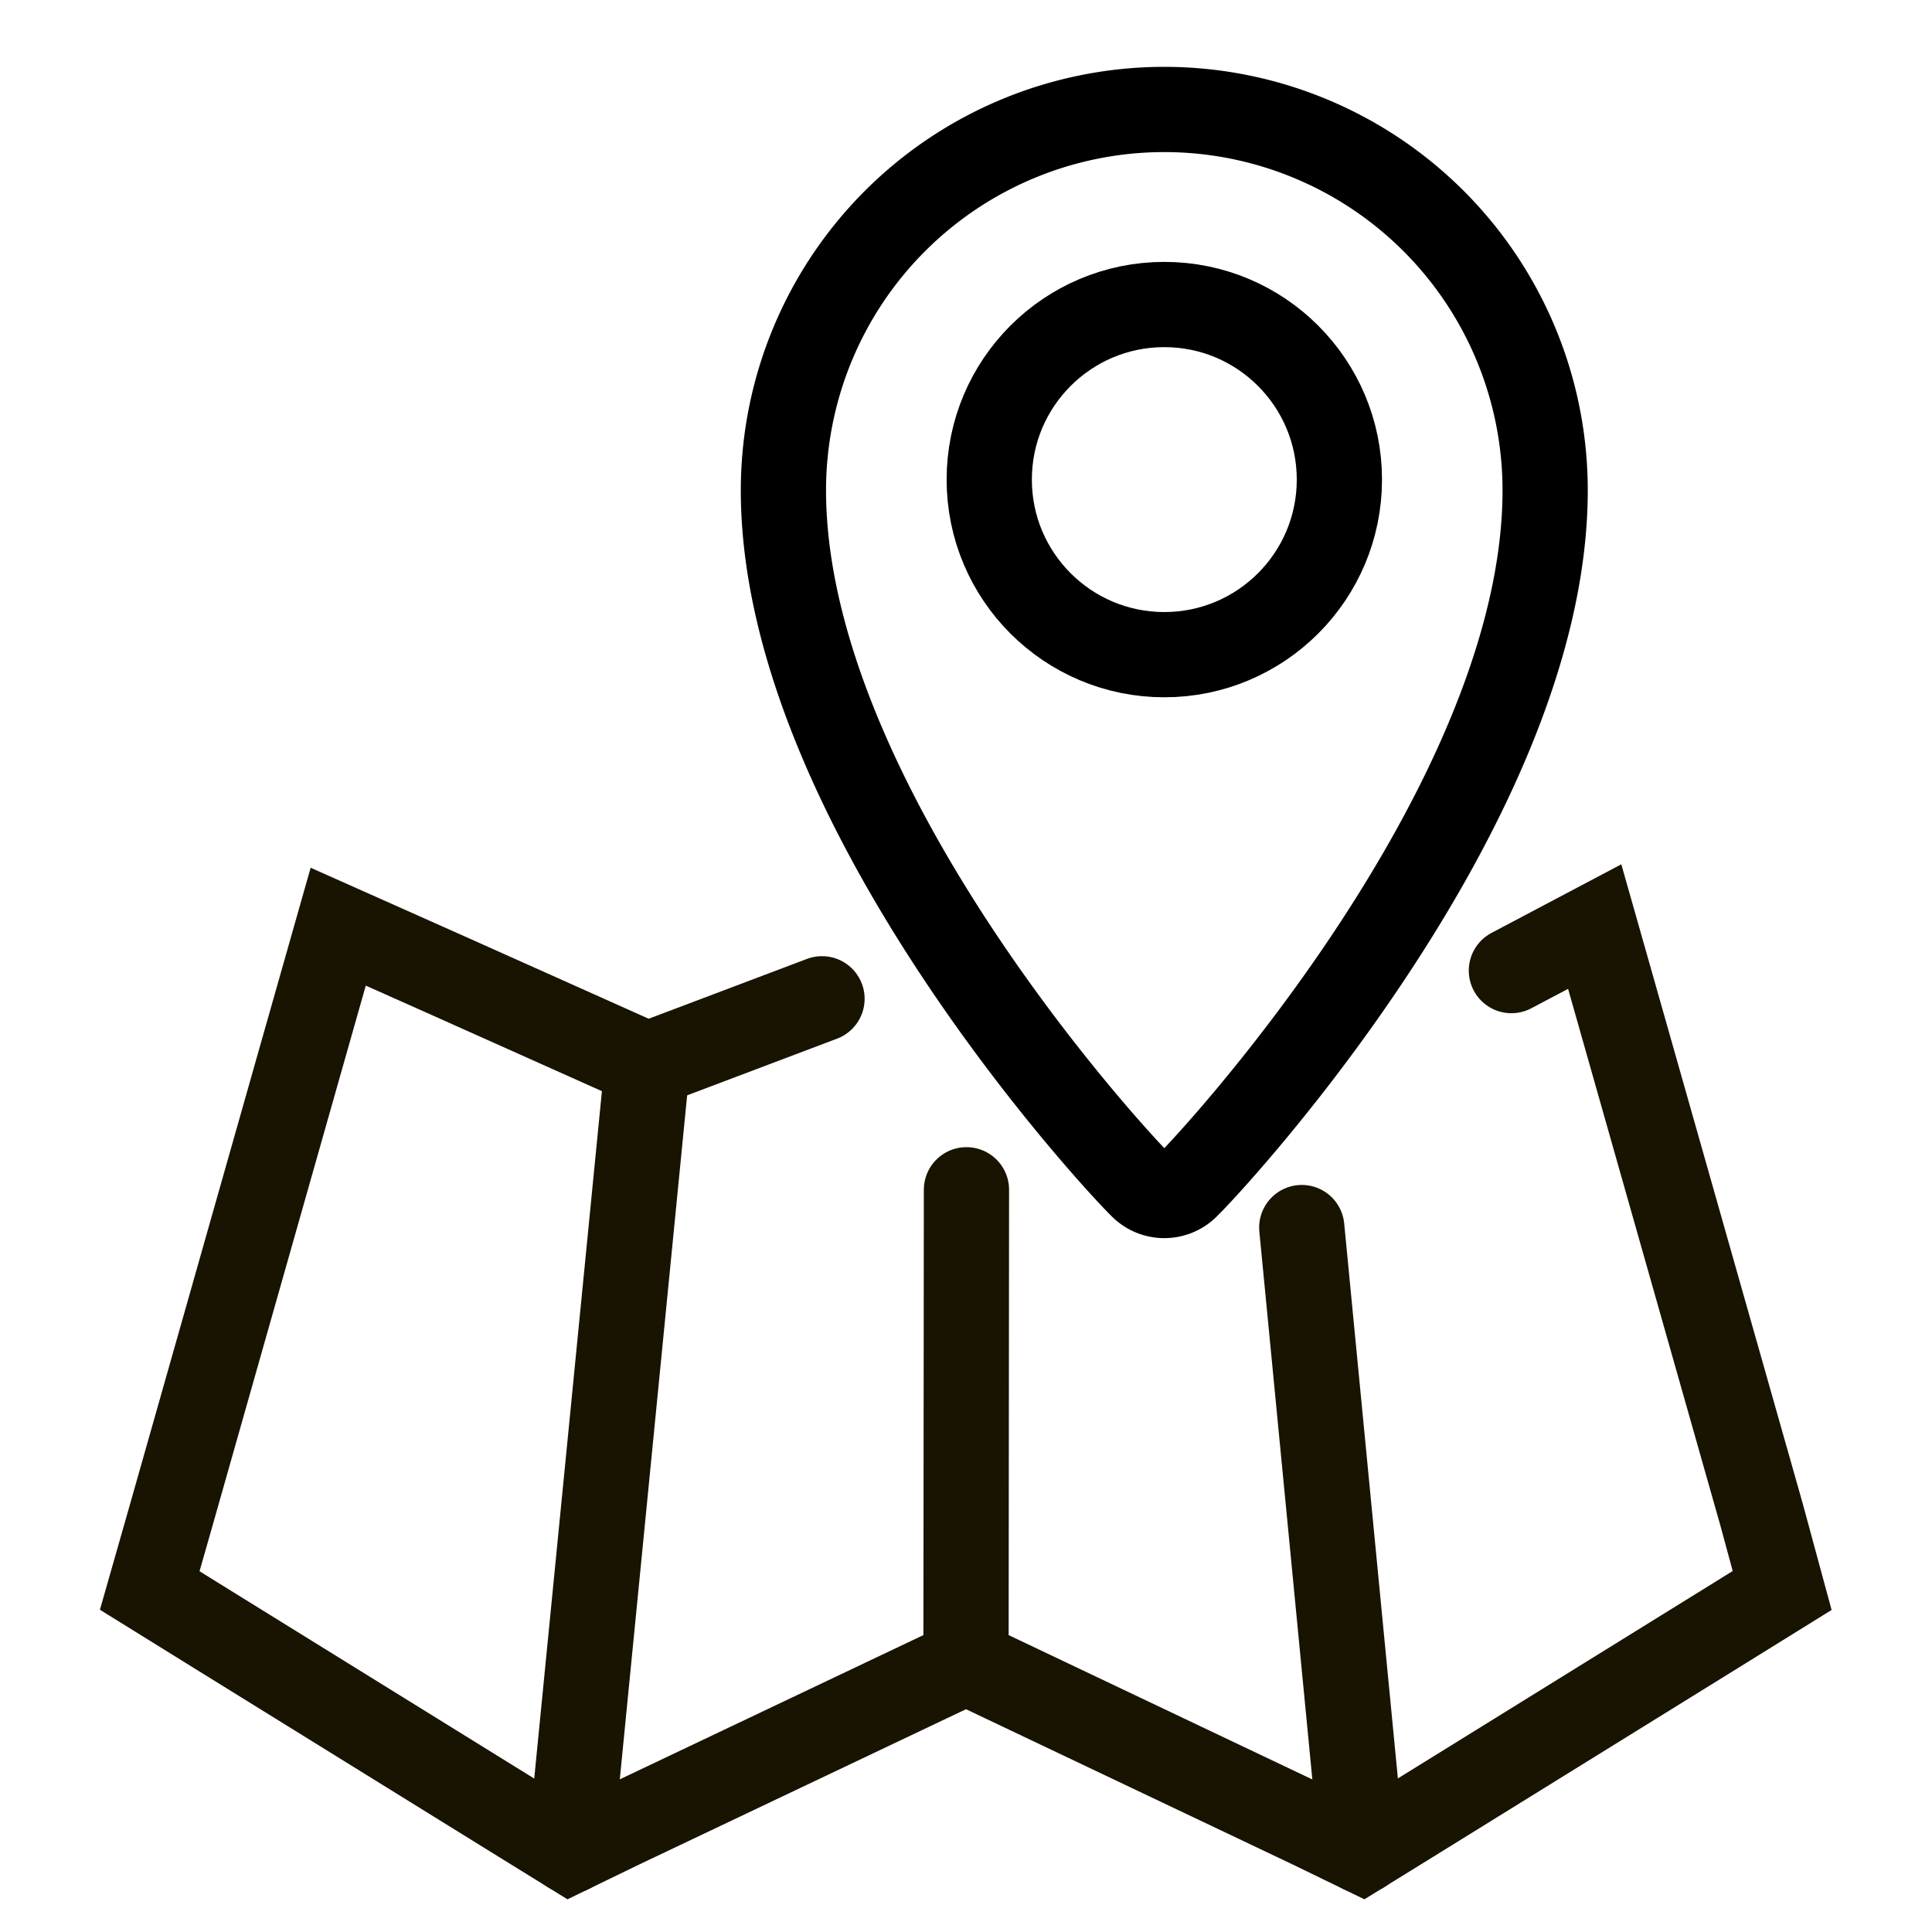 <svg xmlns="http://www.w3.org/2000/svg" width="34" height="34" viewBox="0 0 34 34">
  <title>ic_map_finder</title>
  <g>
    <path d="M14.466,17.577l-3.074,1.162L7.9,17.176l-1.948-.868-.581,2.046-2.355,8.3L2.635,27.99l1.177.73,5.362,3.321.856.529.9-.437L17,29.249l6.068,2.884.9.437.856-.529,5.362-3.321,1.177-.73L31,26.652l-2.355-8.3-.581-2.046-1.466.775" fill="none" stroke="#191302" stroke-linecap="round" stroke-miterlimit="10" stroke-width="1.5"/>
    <line x1="11.392" y1="18.739" x2="10.03" y2="32.57" fill="none" stroke="#191302" stroke-linecap="round" stroke-miterlimit="10" stroke-width="1.5"/>
    <line x1="17.008" y1="20.938" x2="17" y2="29.249" fill="none" stroke="#191302" stroke-linecap="round" stroke-miterlimit="10" stroke-width="1.5"/>
    <line x1="22.909" y1="21.603" x2="23.97" y2="32.57" fill="none" stroke="#191302" stroke-linecap="round" stroke-miterlimit="10" stroke-width="1.5"/>
    <circle cx="20.49" cy="8.44" r="3.081" fill="none" stroke="#000" stroke-miterlimit="10" stroke-width="1.5"/>
    <path d="M20.49,21.039a.559.559,0,0,1-.363-.134c-.259-.221-6.34-6.67-6.34-12.276a6.7,6.7,0,1,1,13.405,0c0,5.606-6.08,12.055-6.339,12.276A.561.561,0,0,1,20.49,21.039Z" fill="none" stroke="#000" stroke-miterlimit="10" stroke-width="1.5"/>
  </g>
</svg>
